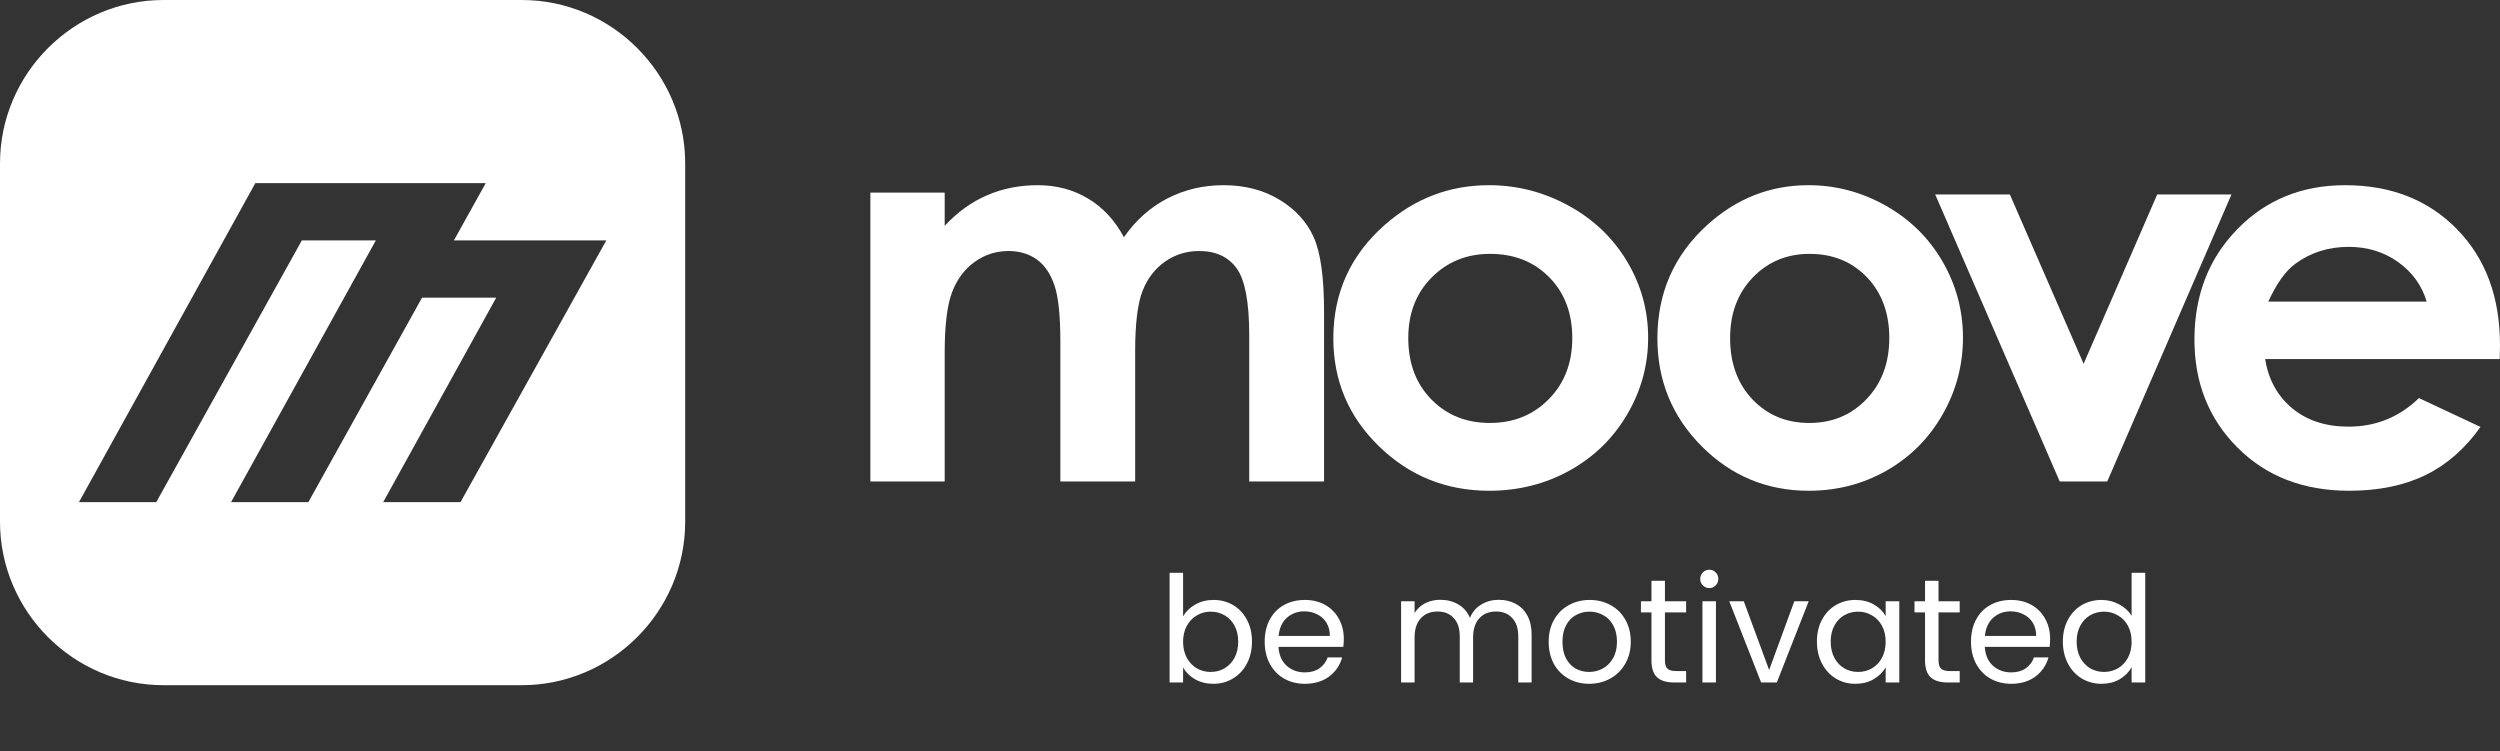 <svg width="183" height="55" viewBox="0 0 183 55" fill="none" xmlns="http://www.w3.org/2000/svg">
<rect x="0" y="0" width="183" height="55" fill="#333333" stroke="none"/>
<path d="M86.602 45.119C86.805 44.765 87.101 44.476 87.492 44.252C87.882 44.028 88.327 43.916 88.826 43.916C89.36 43.916 89.841 44.042 90.268 44.295C90.694 44.548 91.031 44.906 91.276 45.369C91.522 45.824 91.645 46.356 91.645 46.963C91.645 47.563 91.522 48.098 91.276 48.568C91.031 49.038 90.691 49.403 90.257 49.663C89.83 49.923 89.353 50.054 88.826 50.054C88.312 50.054 87.86 49.942 87.47 49.718C87.087 49.493 86.797 49.208 86.602 48.861V49.956H85.615V41.931H86.602V45.119ZM90.636 46.963C90.636 46.515 90.546 46.124 90.365 45.792C90.185 45.459 89.939 45.206 89.628 45.033C89.324 44.859 88.988 44.772 88.619 44.772C88.258 44.772 87.922 44.863 87.611 45.044C87.307 45.217 87.061 45.474 86.874 45.813C86.693 46.146 86.602 46.533 86.602 46.974C86.602 47.422 86.693 47.816 86.874 48.156C87.061 48.488 87.307 48.745 87.611 48.926C87.922 49.099 88.258 49.186 88.619 49.186C88.988 49.186 89.324 49.099 89.628 48.926C89.939 48.745 90.185 48.488 90.365 48.156C90.546 47.816 90.636 47.419 90.636 46.963ZM98.366 46.757C98.366 46.945 98.355 47.144 98.334 47.353H93.584C93.62 47.939 93.819 48.398 94.18 48.731C94.549 49.056 94.994 49.219 95.514 49.219C95.941 49.219 96.295 49.121 96.577 48.926C96.866 48.723 97.069 48.456 97.184 48.123H98.247C98.088 48.694 97.77 49.161 97.293 49.522C96.815 49.877 96.223 50.054 95.514 50.054C94.95 50.054 94.444 49.927 93.996 49.674C93.555 49.421 93.208 49.063 92.955 48.6C92.702 48.131 92.575 47.588 92.575 46.974C92.575 46.359 92.698 45.821 92.944 45.358C93.19 44.895 93.533 44.541 93.974 44.295C94.422 44.042 94.936 43.916 95.514 43.916C96.078 43.916 96.577 44.039 97.011 44.284C97.444 44.53 97.777 44.87 98.008 45.304C98.247 45.73 98.366 46.215 98.366 46.757ZM97.347 46.551C97.347 46.175 97.264 45.853 97.097 45.586C96.931 45.311 96.703 45.105 96.414 44.968C96.132 44.823 95.818 44.751 95.471 44.751C94.972 44.751 94.545 44.91 94.191 45.228C93.844 45.546 93.645 45.987 93.595 46.551H97.347ZM109.706 43.905C110.169 43.905 110.581 44.002 110.943 44.198C111.304 44.386 111.59 44.671 111.799 45.054C112.009 45.438 112.114 45.904 112.114 46.453V49.956H111.138V46.594C111.138 46.001 110.99 45.55 110.693 45.239C110.404 44.921 110.01 44.762 109.511 44.762C108.998 44.762 108.589 44.928 108.286 45.26C107.982 45.586 107.83 46.059 107.83 46.681V49.956H106.854V46.594C106.854 46.001 106.706 45.55 106.41 45.239C106.121 44.921 105.727 44.762 105.228 44.762C104.714 44.762 104.306 44.928 104.002 45.26C103.699 45.586 103.547 46.059 103.547 46.681V49.956H102.56V44.013H103.547V44.87C103.742 44.559 104.002 44.321 104.328 44.154C104.66 43.988 105.025 43.905 105.423 43.905C105.922 43.905 106.363 44.017 106.746 44.241C107.129 44.465 107.415 44.794 107.603 45.228C107.769 44.809 108.044 44.483 108.427 44.252C108.81 44.02 109.237 43.905 109.706 43.905ZM116.325 50.054C115.768 50.054 115.262 49.927 114.806 49.674C114.358 49.421 114.004 49.063 113.744 48.6C113.49 48.131 113.364 47.588 113.364 46.974C113.364 46.367 113.494 45.832 113.754 45.369C114.022 44.899 114.383 44.541 114.839 44.295C115.294 44.042 115.804 43.916 116.368 43.916C116.932 43.916 117.441 44.042 117.897 44.295C118.352 44.541 118.71 44.895 118.971 45.358C119.238 45.821 119.372 46.359 119.372 46.974C119.372 47.588 119.234 48.131 118.96 48.6C118.692 49.063 118.327 49.421 117.864 49.674C117.402 49.927 116.888 50.054 116.325 50.054ZM116.325 49.186C116.679 49.186 117.011 49.103 117.322 48.937C117.633 48.77 117.882 48.521 118.07 48.188C118.266 47.856 118.363 47.451 118.363 46.974C118.363 46.497 118.269 46.092 118.081 45.759C117.893 45.427 117.648 45.181 117.344 45.022C117.04 44.856 116.711 44.772 116.357 44.772C115.996 44.772 115.663 44.856 115.359 45.022C115.063 45.181 114.824 45.427 114.644 45.759C114.463 46.092 114.373 46.497 114.373 46.974C114.373 47.458 114.459 47.867 114.633 48.199C114.814 48.532 115.052 48.781 115.349 48.947C115.645 49.107 115.97 49.186 116.325 49.186ZM121.873 44.827V48.329C121.873 48.619 121.935 48.825 122.057 48.947C122.18 49.063 122.394 49.121 122.697 49.121H123.424V49.956H122.535C121.985 49.956 121.573 49.83 121.298 49.577C121.024 49.324 120.886 48.908 120.886 48.329V44.827H120.116V44.013H120.886V42.517H121.873V44.013H123.424V44.827H121.873ZM125.129 43.048C124.941 43.048 124.782 42.983 124.652 42.853C124.522 42.723 124.457 42.564 124.457 42.376C124.457 42.188 124.522 42.029 124.652 41.899C124.782 41.769 124.941 41.703 125.129 41.703C125.31 41.703 125.462 41.769 125.585 41.899C125.715 42.029 125.78 42.188 125.78 42.376C125.78 42.564 125.715 42.723 125.585 42.853C125.462 42.983 125.31 43.048 125.129 43.048ZM125.606 44.013V49.956H124.619V44.013H125.606ZM129.501 49.045L131.344 44.013H132.396L130.064 49.956H128.915L126.583 44.013H127.646L129.501 49.045ZM132.998 46.963C132.998 46.356 133.121 45.824 133.367 45.369C133.613 44.906 133.949 44.548 134.376 44.295C134.809 44.042 135.29 43.916 135.818 43.916C136.338 43.916 136.79 44.028 137.173 44.252C137.557 44.476 137.842 44.758 138.03 45.098V44.013H139.028V49.956H138.03V48.85C137.835 49.197 137.542 49.486 137.152 49.718C136.769 49.942 136.32 50.054 135.807 50.054C135.279 50.054 134.802 49.923 134.376 49.663C133.949 49.403 133.613 49.038 133.367 48.568C133.121 48.098 132.998 47.563 132.998 46.963ZM138.03 46.974C138.03 46.526 137.94 46.135 137.759 45.803C137.578 45.47 137.333 45.217 137.022 45.044C136.718 44.863 136.382 44.772 136.013 44.772C135.644 44.772 135.308 44.859 135.005 45.033C134.701 45.206 134.459 45.459 134.278 45.792C134.097 46.124 134.007 46.515 134.007 46.963C134.007 47.419 134.097 47.816 134.278 48.156C134.459 48.488 134.701 48.745 135.005 48.926C135.308 49.099 135.644 49.186 136.013 49.186C136.382 49.186 136.718 49.099 137.022 48.926C137.333 48.745 137.578 48.488 137.759 48.156C137.94 47.816 138.03 47.422 138.03 46.974ZM141.899 44.827V48.329C141.899 48.619 141.961 48.825 142.084 48.947C142.207 49.063 142.42 49.121 142.723 49.121H143.45V49.956H142.561C142.011 49.956 141.599 49.83 141.325 49.577C141.05 49.324 140.912 48.908 140.912 48.329V44.827H140.142V44.013H140.912V42.517H141.899V44.013H143.45V44.827H141.899ZM150.068 46.757C150.068 46.945 150.057 47.144 150.035 47.353H145.286C145.322 47.939 145.52 48.398 145.882 48.731C146.251 49.056 146.695 49.219 147.216 49.219C147.642 49.219 147.997 49.121 148.279 48.926C148.568 48.723 148.77 48.456 148.886 48.123H149.949C149.79 48.694 149.471 49.161 148.994 49.522C148.517 49.877 147.924 50.054 147.216 50.054C146.652 50.054 146.146 49.927 145.698 49.674C145.257 49.421 144.91 49.063 144.657 48.6C144.404 48.131 144.277 47.588 144.277 46.974C144.277 46.359 144.4 45.821 144.646 45.358C144.892 44.895 145.235 44.541 145.676 44.295C146.124 44.042 146.637 43.916 147.216 43.916C147.78 43.916 148.279 44.039 148.712 44.284C149.146 44.53 149.479 44.87 149.71 45.304C149.949 45.73 150.068 46.215 150.068 46.757ZM149.049 46.551C149.049 46.175 148.965 45.853 148.799 45.586C148.633 45.311 148.405 45.105 148.116 44.968C147.834 44.823 147.519 44.751 147.172 44.751C146.674 44.751 146.247 44.91 145.893 45.228C145.546 45.546 145.347 45.987 145.296 46.551H149.049ZM151.002 46.963C151.002 46.356 151.125 45.824 151.371 45.369C151.616 44.906 151.953 44.548 152.379 44.295C152.813 44.042 153.297 43.916 153.832 43.916C154.295 43.916 154.725 44.024 155.123 44.241C155.52 44.451 155.824 44.729 156.034 45.076V41.931H157.031V49.956H156.034V48.839C155.838 49.193 155.549 49.486 155.166 49.718C154.783 49.942 154.335 50.054 153.821 50.054C153.294 50.054 152.813 49.923 152.379 49.663C151.953 49.403 151.616 49.038 151.371 48.568C151.125 48.098 151.002 47.563 151.002 46.963ZM156.034 46.974C156.034 46.526 155.943 46.135 155.763 45.803C155.582 45.47 155.336 45.217 155.025 45.044C154.721 44.863 154.385 44.772 154.017 44.772C153.648 44.772 153.312 44.859 153.008 45.033C152.704 45.206 152.462 45.459 152.281 45.792C152.101 46.124 152.01 46.515 152.01 46.963C152.01 47.419 152.101 47.816 152.281 48.156C152.462 48.488 152.704 48.745 153.008 48.926C153.312 49.099 153.648 49.186 154.017 49.186C154.385 49.186 154.721 49.099 155.025 48.926C155.336 48.745 155.582 48.488 155.763 48.156C155.943 47.816 156.034 47.422 156.034 46.974Z" fill="white"/>
<path d="M38.19 0H11.973C5.386 0 0 5.386 0 11.969V38.186C0 44.769 5.386 50.156 11.969 50.156H38.186C44.769 50.156 50.156 44.769 50.156 38.186V11.969C50.159 5.386 44.773 0 38.19 0ZM33.71 36.754H28.051L36.322 21.791H36.316H30.899H30.892L22.573 36.754H16.914L27.511 17.598H22.095L11.44 36.754H5.781L18.69 13.405H18.761H24.427H29.83H32.075H35.557L33.225 17.598H33.231H38.635H38.641H40.799H44.382L33.71 36.754Z" fill="white"/>
<path d="M63.711 14.098H69.151V16.529C70.081 15.531 71.113 14.786 72.251 14.295C73.386 13.801 74.627 13.556 75.971 13.556C77.327 13.556 78.548 13.879 79.637 14.527C80.725 15.176 81.602 16.119 82.271 17.365C83.134 16.122 84.193 15.176 85.45 14.527C86.708 13.879 88.078 13.556 89.567 13.556C91.109 13.556 92.465 13.905 93.633 14.605C94.801 15.306 95.645 16.219 96.155 17.346C96.667 18.472 96.922 20.306 96.922 22.846V35.245H91.443V24.515C91.443 22.12 91.138 20.496 90.526 19.647C89.914 18.798 88.998 18.375 87.776 18.375C86.847 18.375 86.013 18.634 85.275 19.153C84.537 19.673 83.991 20.386 83.634 21.3C83.276 22.213 83.094 23.682 83.094 25.703V35.245H77.618V25.002C77.618 23.111 77.476 21.742 77.188 20.893C76.904 20.044 76.473 19.412 75.901 18.998C75.329 18.585 74.637 18.375 73.823 18.375C72.916 18.375 72.096 18.637 71.355 19.163C70.617 19.689 70.064 20.422 69.7 21.368C69.333 22.314 69.151 23.805 69.151 25.838V35.245H63.711V14.098Z" fill="white"/>
<path d="M109.079 18.583C107.364 18.583 105.938 19.161 104.797 20.313C103.656 21.466 103.086 22.944 103.086 24.742C103.086 26.593 103.65 28.09 104.777 29.24C105.904 30.386 107.33 30.961 109.058 30.961C110.786 30.961 112.223 30.383 113.37 29.22C114.518 28.061 115.091 26.567 115.091 24.742C115.091 22.918 114.528 21.434 113.404 20.294C112.273 19.151 110.833 18.583 109.079 18.583ZM108.988 13.556C111.062 13.556 113.011 14.059 114.836 15.063C116.662 16.066 118.084 17.43 119.108 19.148C120.131 20.869 120.644 22.726 120.644 24.72C120.644 26.727 120.131 28.603 119.101 30.35C118.071 32.097 116.665 33.461 114.89 34.445C113.112 35.429 111.152 35.923 109.011 35.923C105.861 35.923 103.17 34.838 100.942 32.669C98.711 30.5 97.6 27.863 97.6 24.759C97.6 21.437 98.858 18.667 101.378 16.449C103.579 14.52 106.119 13.556 108.988 13.556Z" fill="white"/>
<path d="M132.46 18.583C130.796 18.583 129.412 19.161 128.304 20.313C127.197 21.466 126.644 22.944 126.644 24.742C126.644 26.593 127.191 28.09 128.285 29.24C129.379 30.386 130.763 30.961 132.44 30.961C134.118 30.961 135.511 30.383 136.625 29.22C137.739 28.061 138.296 26.567 138.296 24.742C138.296 22.918 137.749 21.434 136.658 20.294C135.56 19.151 134.163 18.583 132.46 18.583ZM132.375 13.556C134.388 13.556 136.28 14.059 138.052 15.063C139.823 16.066 141.204 17.43 142.197 19.148C143.191 20.869 143.689 22.726 143.689 24.72C143.689 26.727 143.191 28.603 142.191 30.35C141.191 32.097 139.826 33.461 138.104 34.445C136.378 35.429 134.476 35.923 132.398 35.923C129.34 35.923 126.728 34.838 124.566 32.669C122.4 30.5 121.322 27.863 121.322 24.759C121.322 21.437 122.543 18.667 124.989 16.449C127.126 14.52 129.591 13.556 132.375 13.556Z" fill="white"/>
<path d="M141.656 14.234H147.121L152.521 26.63L157.908 14.234H163.344L154.251 35.245H150.772L141.656 14.234Z" fill="white"/>
<path d="M177.633 22.076C177.278 20.891 176.582 19.927 175.544 19.183C174.503 18.44 173.297 18.07 171.924 18.07C170.431 18.07 169.123 18.488 168.001 19.32C167.295 19.843 166.641 20.761 166.04 22.076H177.633ZM182.98 26.282H165.805C166.053 27.795 166.716 28.996 167.793 29.889C168.87 30.782 170.245 31.23 171.914 31.23C173.915 31.23 175.629 30.532 177.067 29.139L181.572 31.25C180.45 32.841 179.103 34.017 177.538 34.78C175.971 35.543 174.11 35.923 171.957 35.923C168.613 35.923 165.89 34.87 163.789 32.766C161.684 30.662 160.633 28.025 160.633 24.856C160.633 21.612 161.681 18.917 163.776 16.771C165.87 14.627 168.499 13.556 171.66 13.556C175.017 13.556 177.743 14.627 179.845 16.771C181.946 18.914 183 21.745 183 25.265L182.98 26.282Z" fill="white"/>
</svg>
